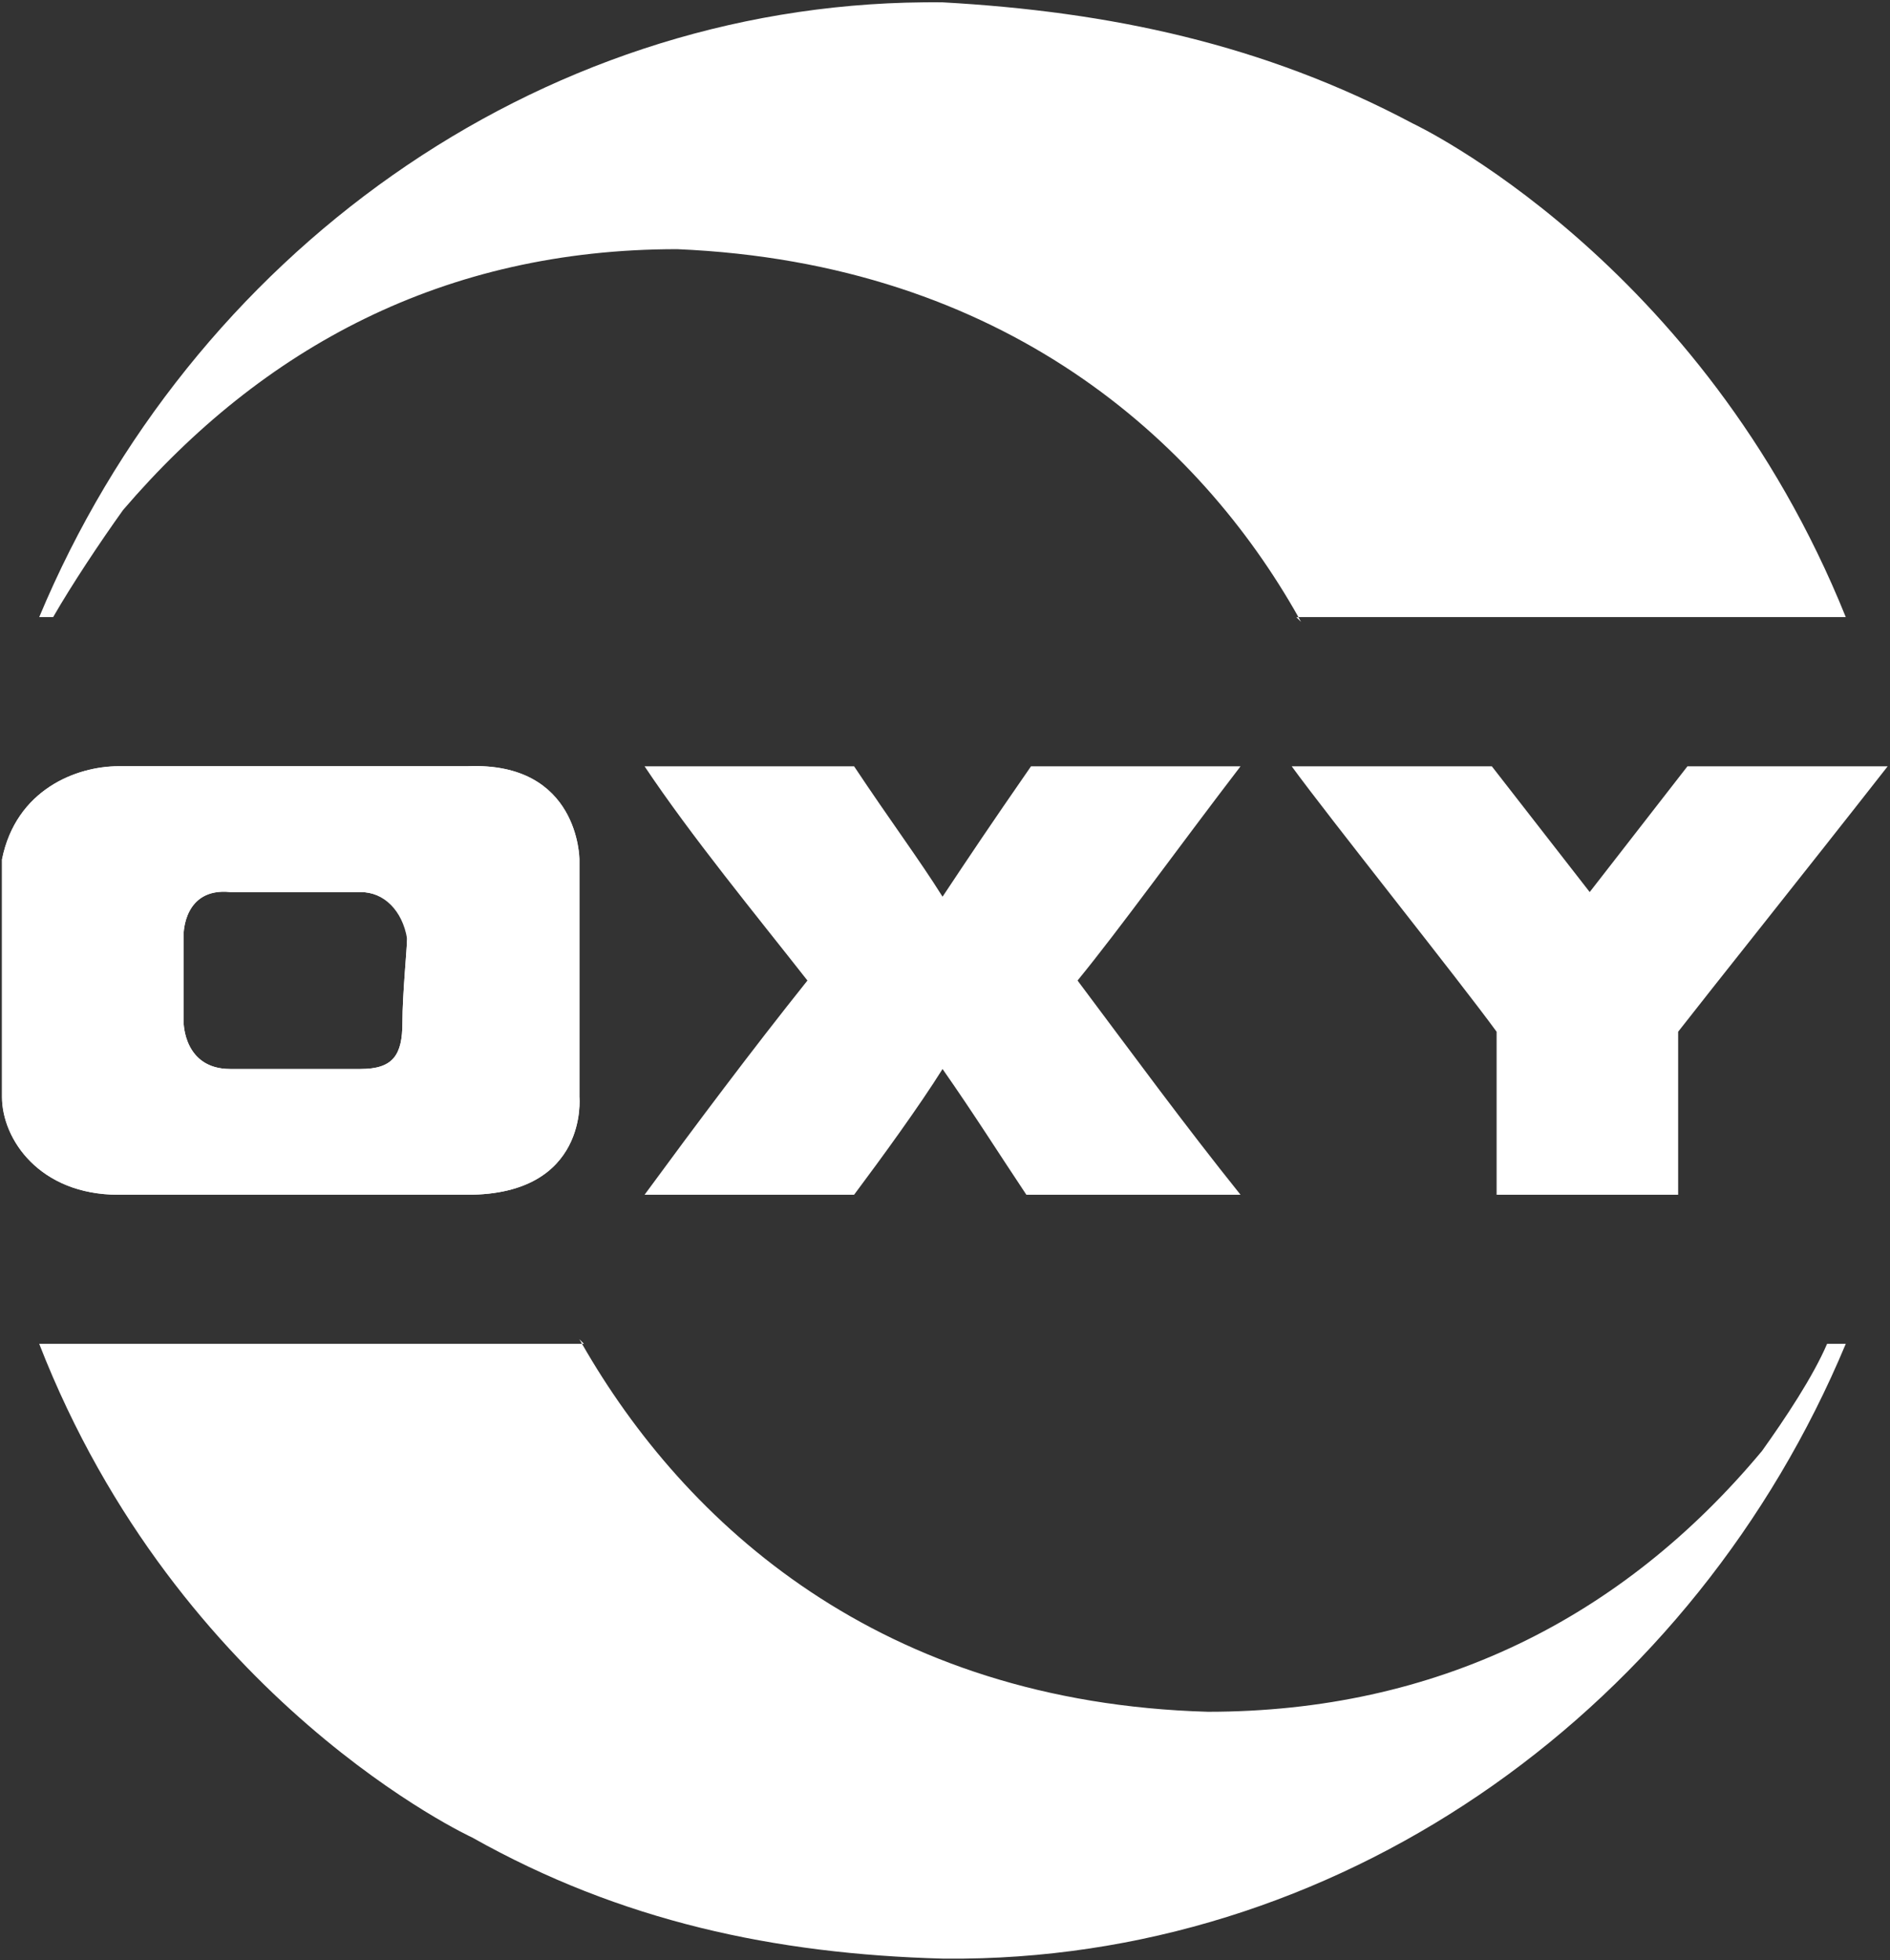 <svg version="1.2" xmlns="http://www.w3.org/2000/svg" viewBox="0 0 1547 1604" width="1547" height="1604">
	<rect x="0" y="0" width="1547" height="1604" fill="#333333" stroke="none"/>
	<title>Occidental-Petroleum-Logo-svg</title>
	<style>
		.s0 { fill: #ffffff } 
	</style>
	<g id="Layer">
		<path id="Layer" fill-rule="evenodd" class="s0" d="m478 1099.7h-1.6q-1.1-1.9-2.2-3.8zm-1.6 0h-444.3c114.3 293.5 354.4 404 354.4 404 122 68.6 247.7 95.3 384.9 99.1h17.6c316.8-3.6 598.3-207.4 721.8-503.1h-15.3c-11.4 26.7-34.2 61-53.3 87.7-114.4 137.2-266.8 213.4-453.5 213.4-268.3-7.6-427.9-153.7-512.3-301.1zm588.5-590.8q-1.1-1.9-2.1-3.8h-1.7zm-2.1-3.9h448c-118.2-293.5-354.5-404-354.5-404-121.9-64.8-247.7-91.5-384.9-99.1q-7.5-0.1-15.1 0c-317.8 2.7-600.4 206.7-724.2 503.1h11.4c15.3-26.6 38.1-60.9 57.2-87.6 114.3-133.4 263-213.5 453.5-213.5 268.2 11.3 427.8 157.5 508.6 301.1z"/>
		<path id="Layer" fill-rule="evenodd" class="s0" d="m699.1 627.1c30.4 45.7 53.3 76.2 72.4 106.7 22.8-34.3 38.1-57.2 72.4-106.7 53.3 0 118.1 0 171.5 0-49.6 64.7-99.1 133.4-133.4 175.3 45.7 61 87.6 118.2 133.4 175.3h-175.3c-22.9-34.3-42-64.8-68.6-102.9-19.1 30.5-49.6 72.4-72.4 102.9-57.2 0-122 0-171.5 0 41.9-57.1 87.6-118.1 133.3-175.3-41.9-53.4-95.2-118.2-133.3-175.3 49.5 0 95.2 0 171.5 0zm602.1 102.9q40-51.5 80-102.9c53.4 0 114.3 0 163.9 0-68.6 87.6-144.8 182.9-171.5 217.2v133.4h-148.6v-133.4c-30.5-41.9-137.2-175.3-167.7-217.2h163.8zm-918.4 247.7h-285.8c-64.8 0-95.3-45.7-95.3-80 0-95.3 0-129.6 0-194.4 11.4-57.2 61-76.3 95.3-76.3h285.8c91.5-3.8 91.5 76.3 91.5 76.3q0 68.6 0 194.4c0 0 7.6 80-91.5 80zm-232.5-175.3c0 15.2 0 7.6 0 34.3 0 0 0 38.1 38.1 38.1 19.1 0 38.1 0 53.4 0 22.8 0 34.3 0 53.3 0 26.7 0 34.3-11.4 34.3-38.1 0-22.9 3.8-61 3.8-68.6-3.8-22.9-19-38.1-38.1-38.1-68.5 0 0 0-53.3 0-15.2 0-34.3 0-53.4 0-38.1-3.9-38.1 34.3-38.1 34.3 0 26.6 0 30.4 0 38.1z"/>
		<path id="Layer" fill-rule="evenodd" class="s0" d="m382.7 977.7h-285.8c-64.8 0-95.3-45.7-95.3-80 0-95.3 0-129.6 0-194.4 11.5-57.2 61-76.2 95.3-76.2h285.9c91.4-3.9 91.4 76.2 91.4 76.2q0 68.6 0 194.4c0 0 7.6 80-91.5 80zm-232.4-175.3c0 15.2 0 7.6 0 34.3 0 0 0 38.1 38.1 38.1 19 0 38.1 0 53.3 0 22.9 0 34.3 0 53.4 0 26.7 0 34.3-11.4 34.3-38.1 0-22.9 3.8-61 3.8-68.6 0-22.9-19.1-38.1-38.1-38.1-68.6 0 0 0-53.4 0-15.2 0-34.3 0-53.3 0-38.1-3.8-38.1 34.3-38.1 34.3 0 26.6 0 30.5 0 38.1z"/>
	</g>
</svg>